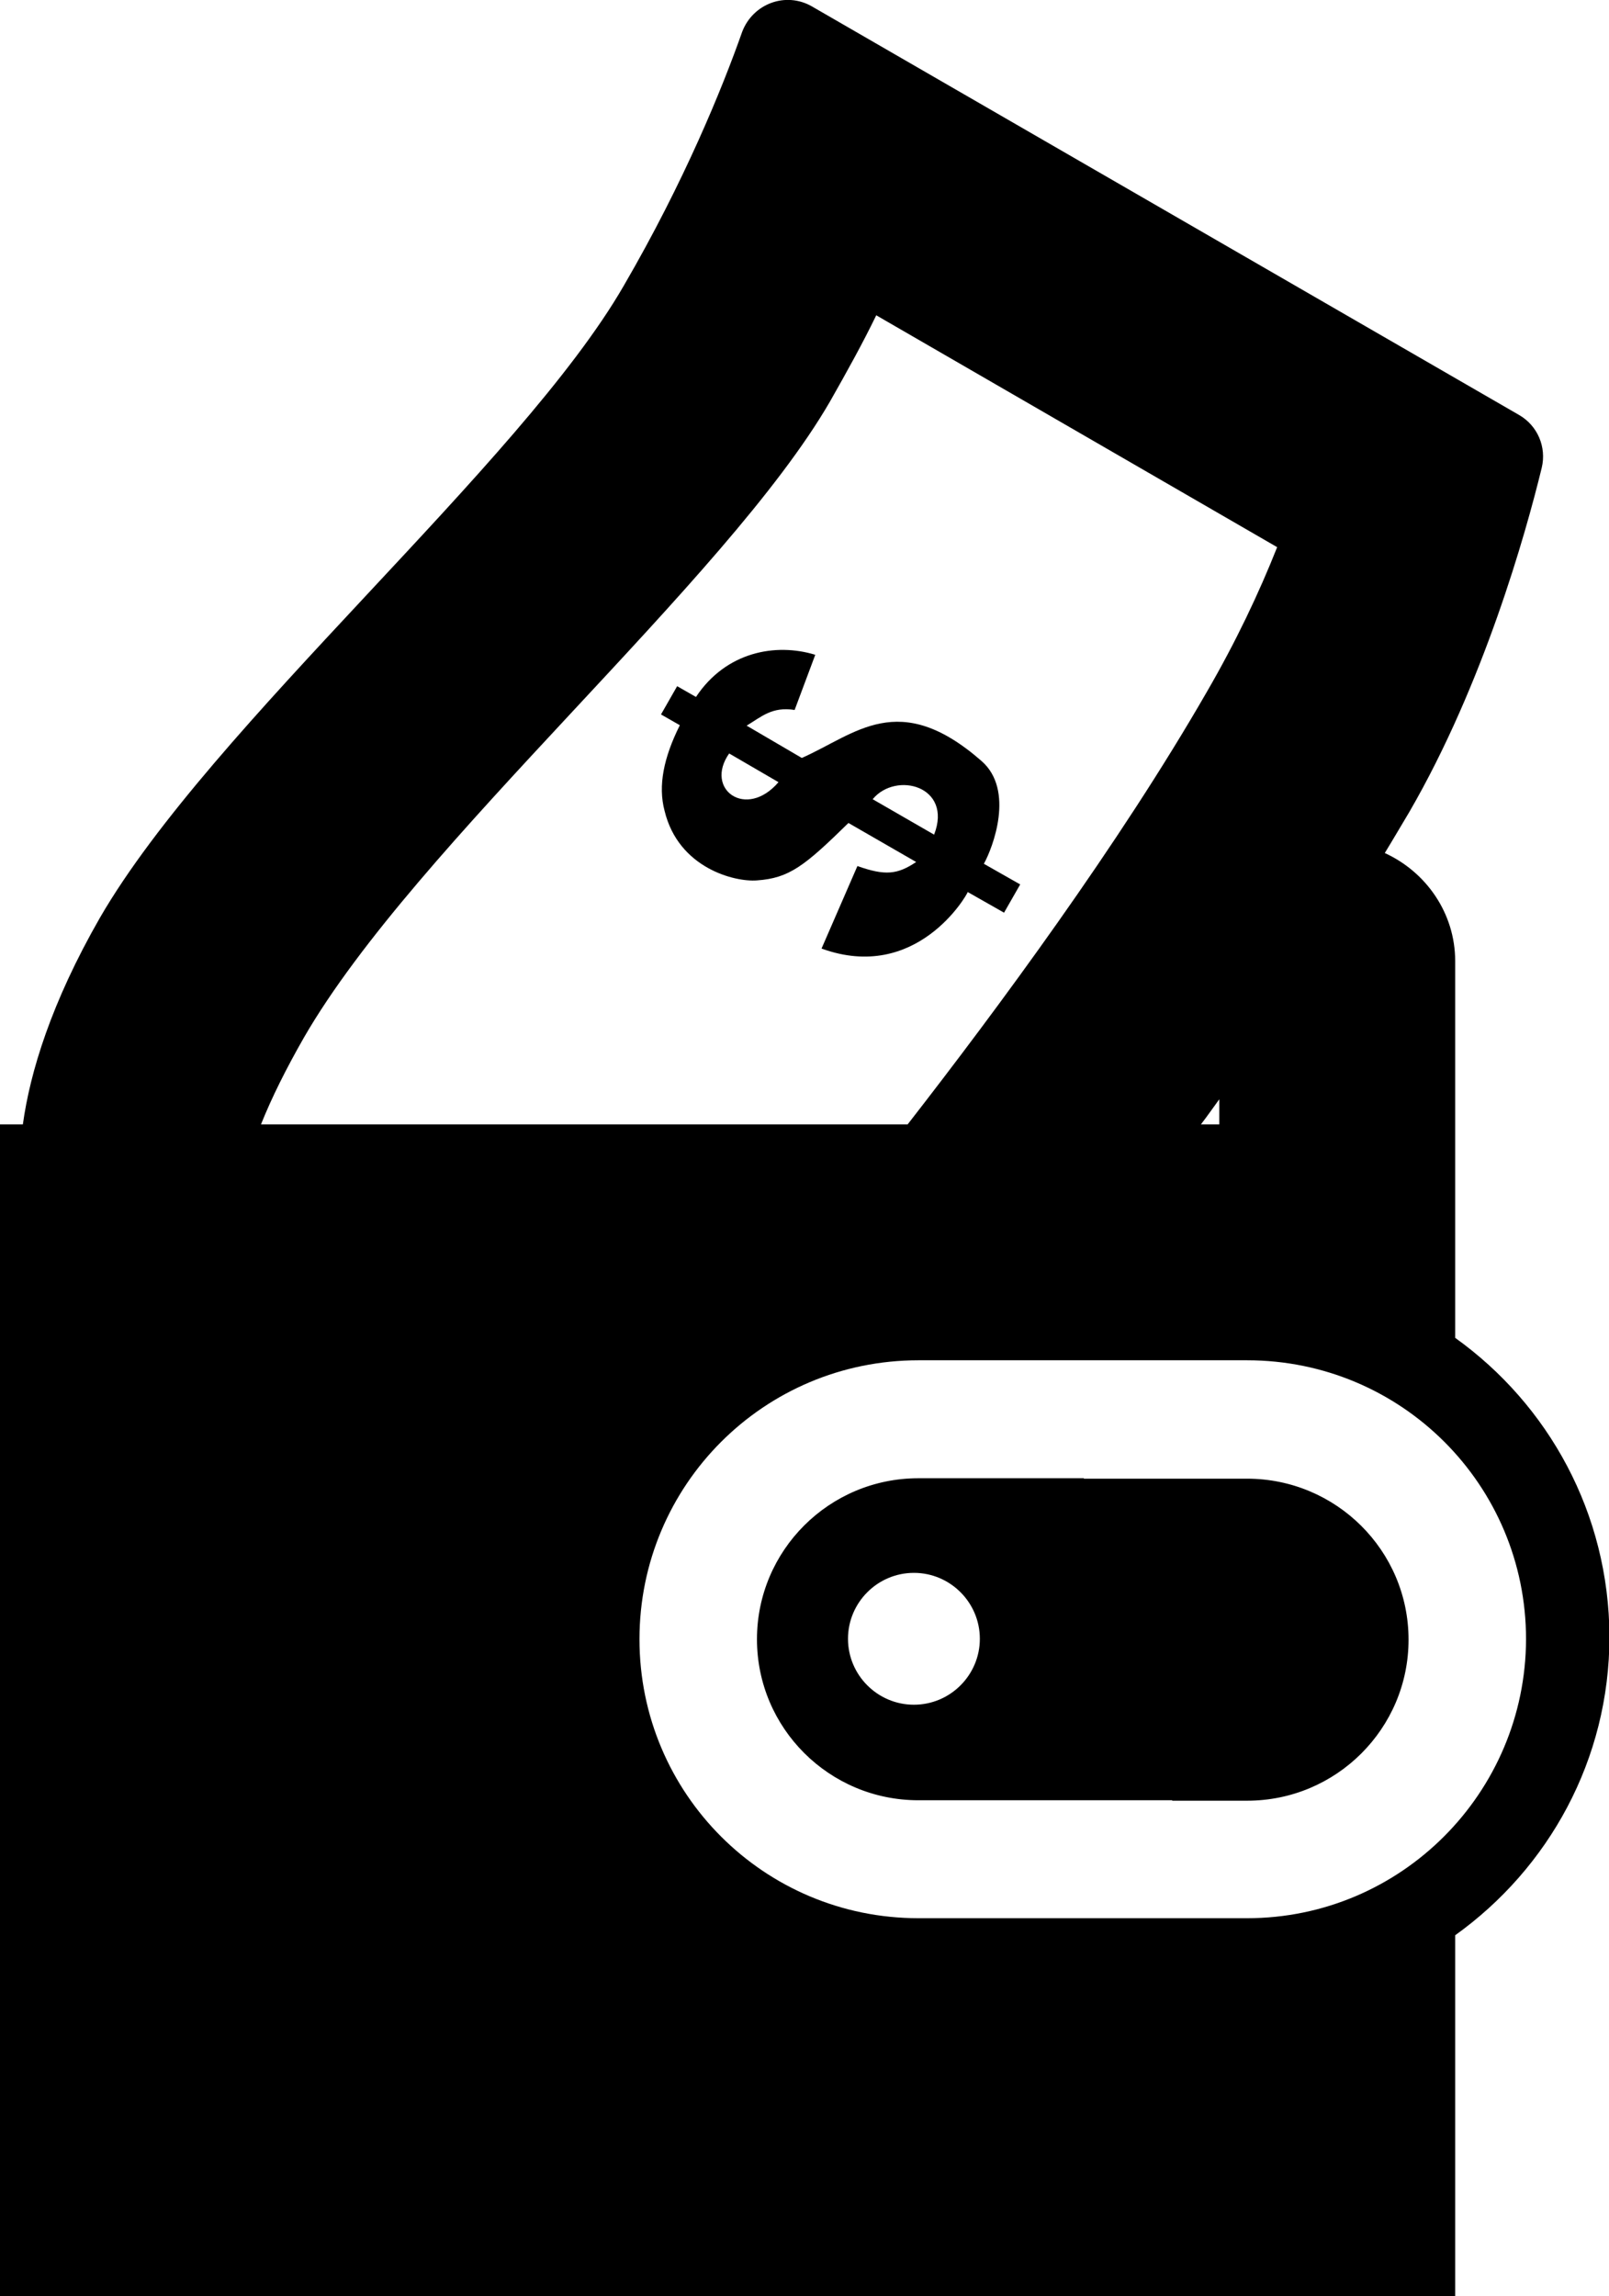 <?xml version="1.0" encoding="utf-8"?>
<!-- Generator: Adobe Illustrator 21.1.0, SVG Export Plug-In . SVG Version: 6.00 Build 0)  -->
<svg version="1.1" id="Layer_2" xmlns="http://www.w3.org/2000/svg" xmlns:xlink="http://www.w3.org/1999/xlink" x="0px" y="0px"
	 viewBox="0 0 358.8 512" style="enable-background:new 0 0 358.8 512;" xml:space="preserve">
<g>
	<path d="M218.9,169.7c-18.5-16.2-28.1-6-40.1-0.7l-12.3-7.2c3.3-2,5.7-4.3,10.7-3.5l4.6-12.3c-8.8-2.7-19.9-0.7-26.6,9.4L151,153
		l-3.6,6.3l4.2,2.4c-3.6,7.2-4.9,13.5-3.4,19.1c3.1,12.8,15.7,15.9,20.6,15.5c7.2-0.5,10.6-3.2,20.4-12.8l15.1,8.7
		c-4.2,2.8-6.9,3.1-13.1,0.9l-8,18.4c21.2,7.7,32.4-11.9,32.6-12.6l8.1,4.6l3.6-6.3l-8.1-4.6C221.4,189,226.3,176.2,218.9,169.7z
		 M162.6,168l11,6.4C166.4,182.8,157,176,162.6,168z M208.3,186.1l-13.7-7.9C199.8,171.9,212.5,175.3,208.3,186.1z"/>
	<path id="fill" d="M324.5,298.3v-84c0-10.7-6.5-19.9-15.7-24.1c1.9-3.1,3.7-6.2,5.5-9.2c16.5-28.5,25.9-61.9,29.5-76.7
		c1.1-4.6-0.9-9.4-5.1-11.8L181,1.4c-5.8-3.3-13.1-0.6-15.5,5.7c-4.4,12.5-12.9,33.4-26.4,56.6c-23,39.9-92,98.1-116.8,140.9
		c-10.9,19-15.6,34.5-17.2,46.1H0V512h324.5v-80.5c20.8-14.9,34.4-39.1,34.4-66.6C358.8,337.4,345.3,313.2,324.5,298.3z M67.8,231.3
		c24.9-43.1,94.1-101.7,117.3-141.8c3.8-6.7,7.3-13,10.3-19.2l89.4,51.7c-4,10.1-9.2,21.1-15.7,32.3c-19.5,33.9-46.7,70.7-66.7,96.4
		H58.2C60.6,244.7,63.8,238.3,67.8,231.3z M271.9,245.1v5.6h-4.1C269.2,248.9,270.5,247,271.9,245.1z M278.1,427.7h-16.7
		c-11.1,0-19.7,0-19.7,0h-36.9c-34.4,0-62.2-27.8-62.2-62.2s27.8-62.2,62.2-62.2h36.9c0,0,1.3,0,19.7,0h16.7
		c34.4,0,62.2,27.8,62.2,62.2C340.2,399.8,312.4,427.7,278.1,427.7z M278.1,329.7h-36.4v-0.1h-36.9c-19.9,0-36,16.1-36,35.9
		c0,19.8,16.1,35.9,36,35.9h56.6v0.1h16.7c19.9,0,36-16.1,36-35.9C314.1,345.7,297.9,329.7,278.1,329.7z M203.8,380.1
		c-8.1,0-14.7-6.6-14.7-14.7s6.6-14.7,14.7-14.7s14.7,6.6,14.7,14.7S211.9,380.1,203.8,380.1z"/>
</g>
</svg>
